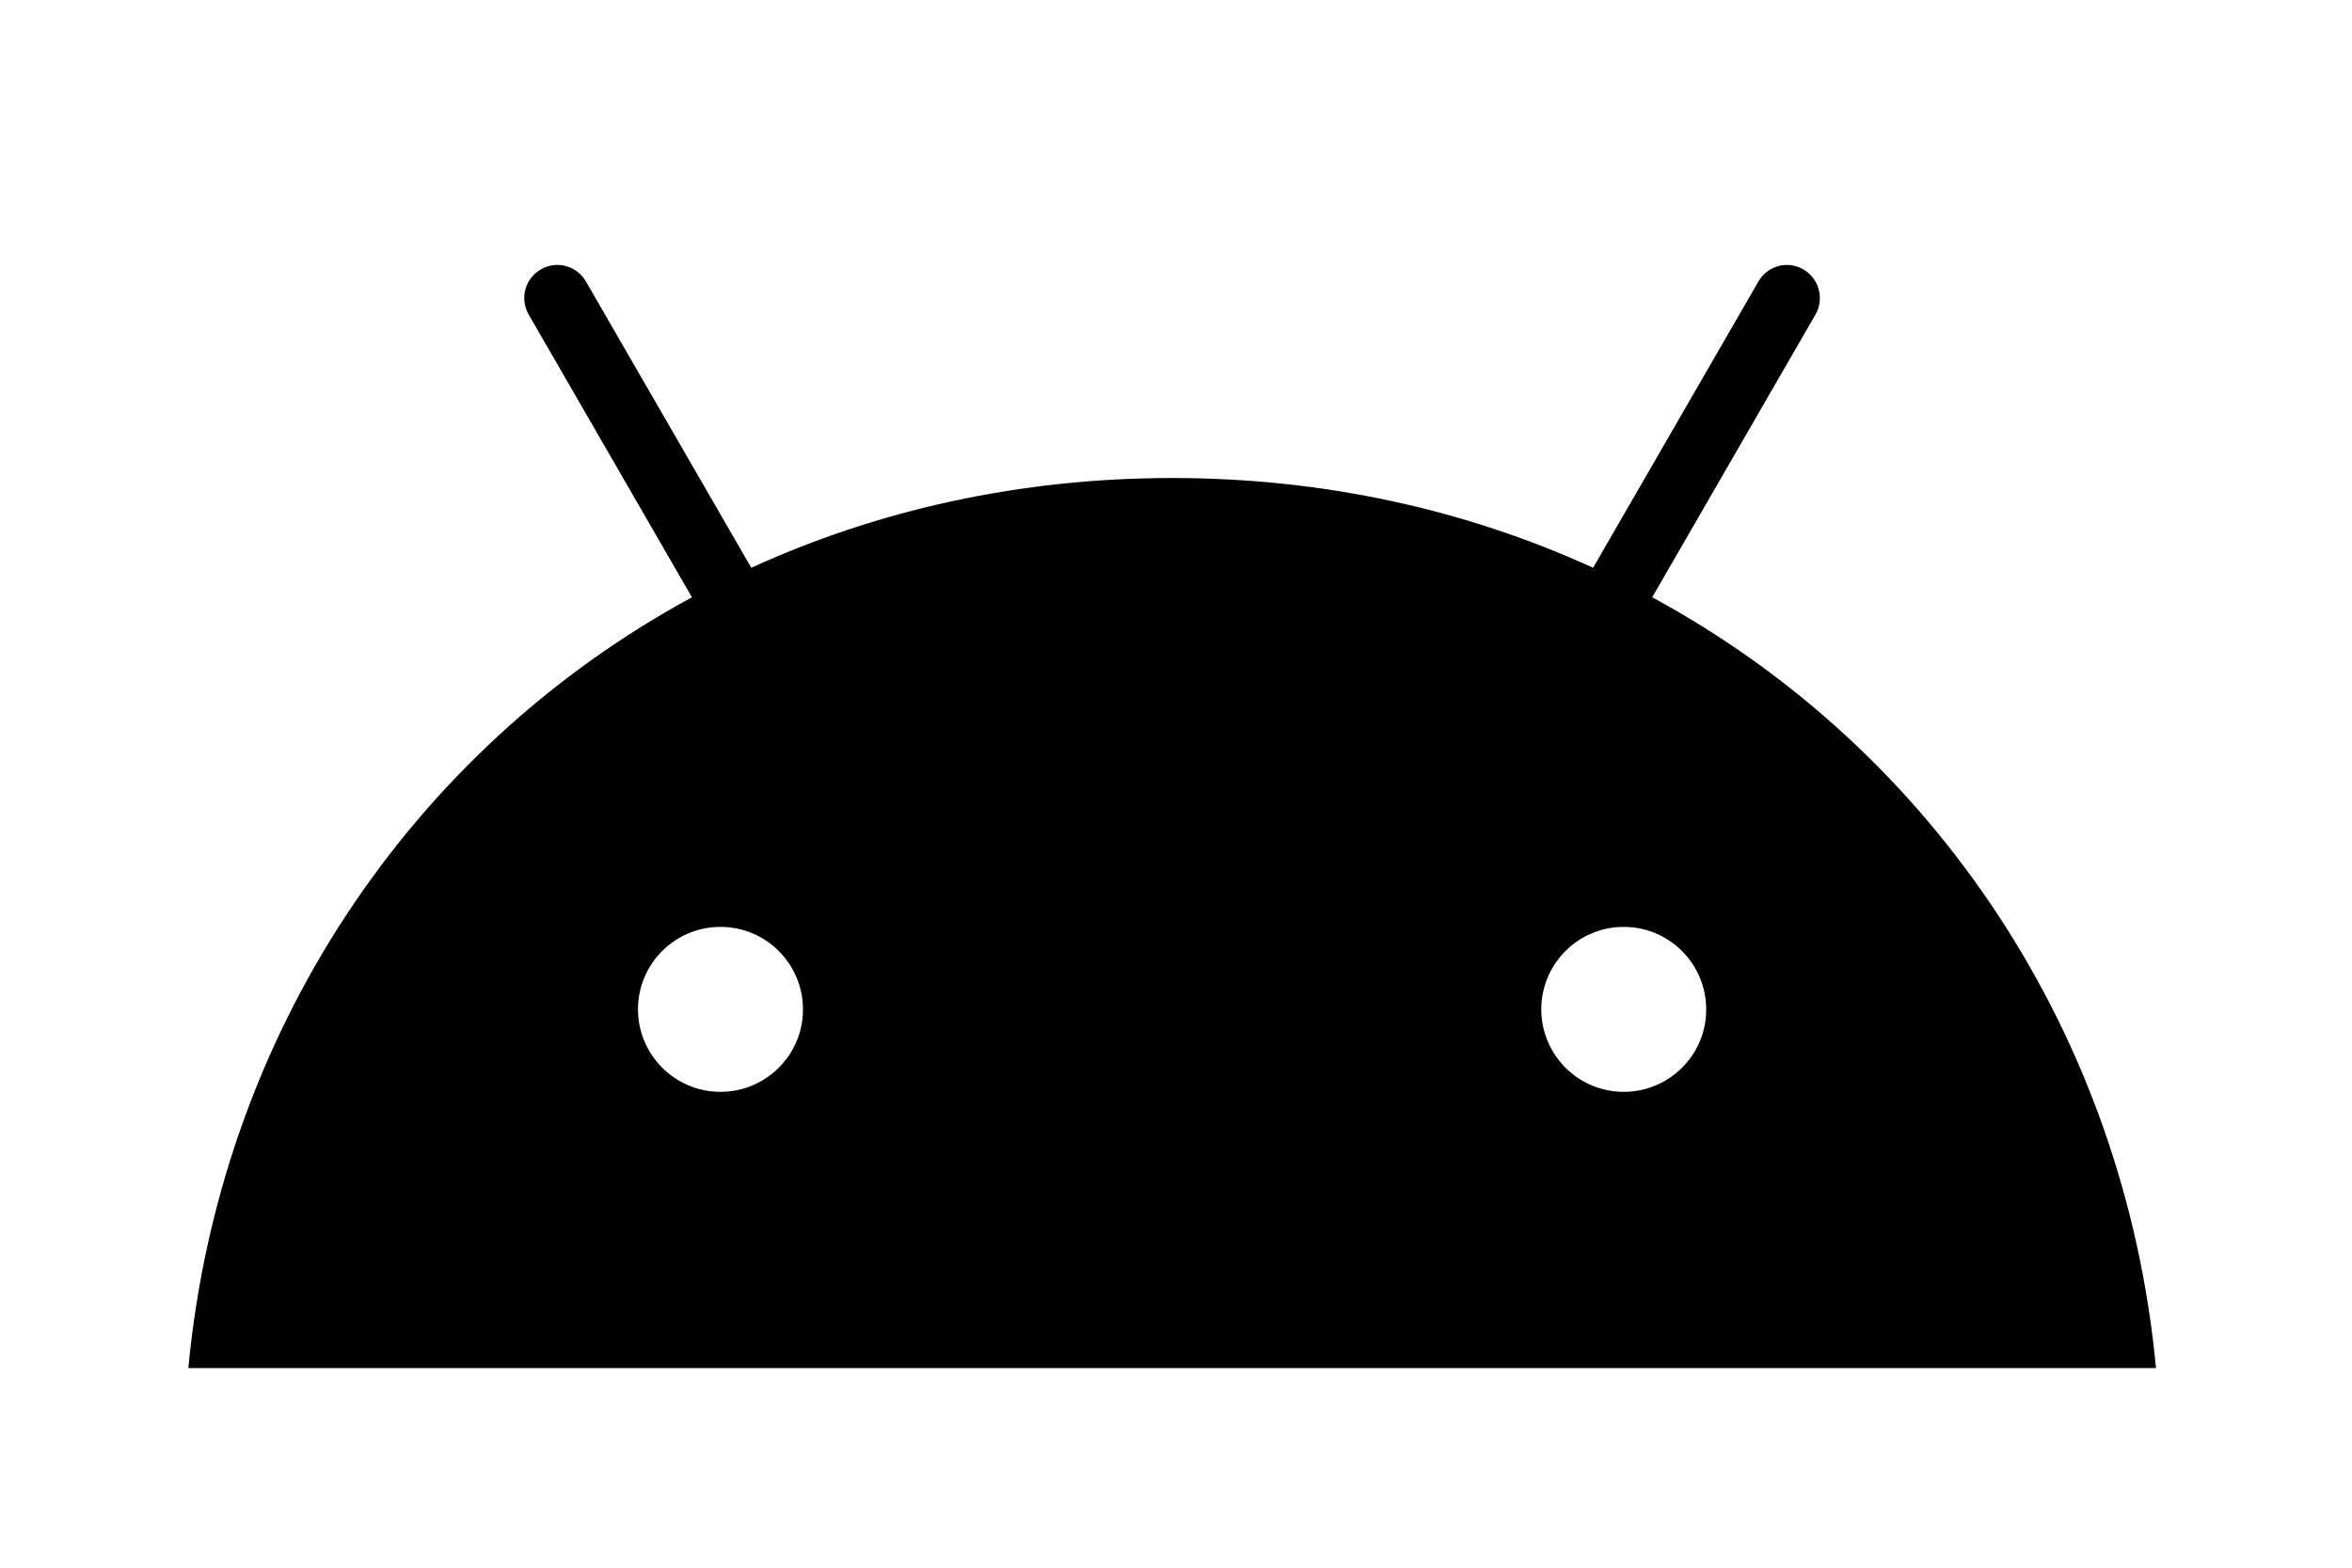 <svg viewBox="0 0 36 24" fill="none" xmlns="http://www.w3.org/2000/svg">
<path d="M25.289 9.144L27.787 4.817C27.928 4.574 27.843 4.266 27.604 4.125C27.364 3.984 27.053 4.066 26.915 4.309L24.384 8.692C22.453 7.81 20.279 7.318 17.942 7.318C15.604 7.318 13.43 7.81 11.499 8.692L8.968 4.309C8.827 4.066 8.519 3.984 8.277 4.125C8.034 4.266 7.952 4.574 8.093 4.817L10.591 9.144C6.283 11.479 3.365 15.839 2.883 20.944H33C32.518 15.839 29.6 11.479 25.289 9.144H25.289ZM11.027 16.715C10.329 16.715 9.765 16.147 9.765 15.452C9.765 14.754 10.332 14.19 11.027 14.19C11.726 14.19 12.29 14.757 12.29 15.452C12.293 16.147 11.726 16.715 11.027 16.715ZM24.853 16.715C24.154 16.715 23.591 16.147 23.591 15.452C23.591 14.754 24.158 14.19 24.853 14.19C25.551 14.19 26.115 14.757 26.115 15.452C26.119 16.147 25.551 16.715 24.853 16.715Z" fill="currentColor"/>
</svg>
